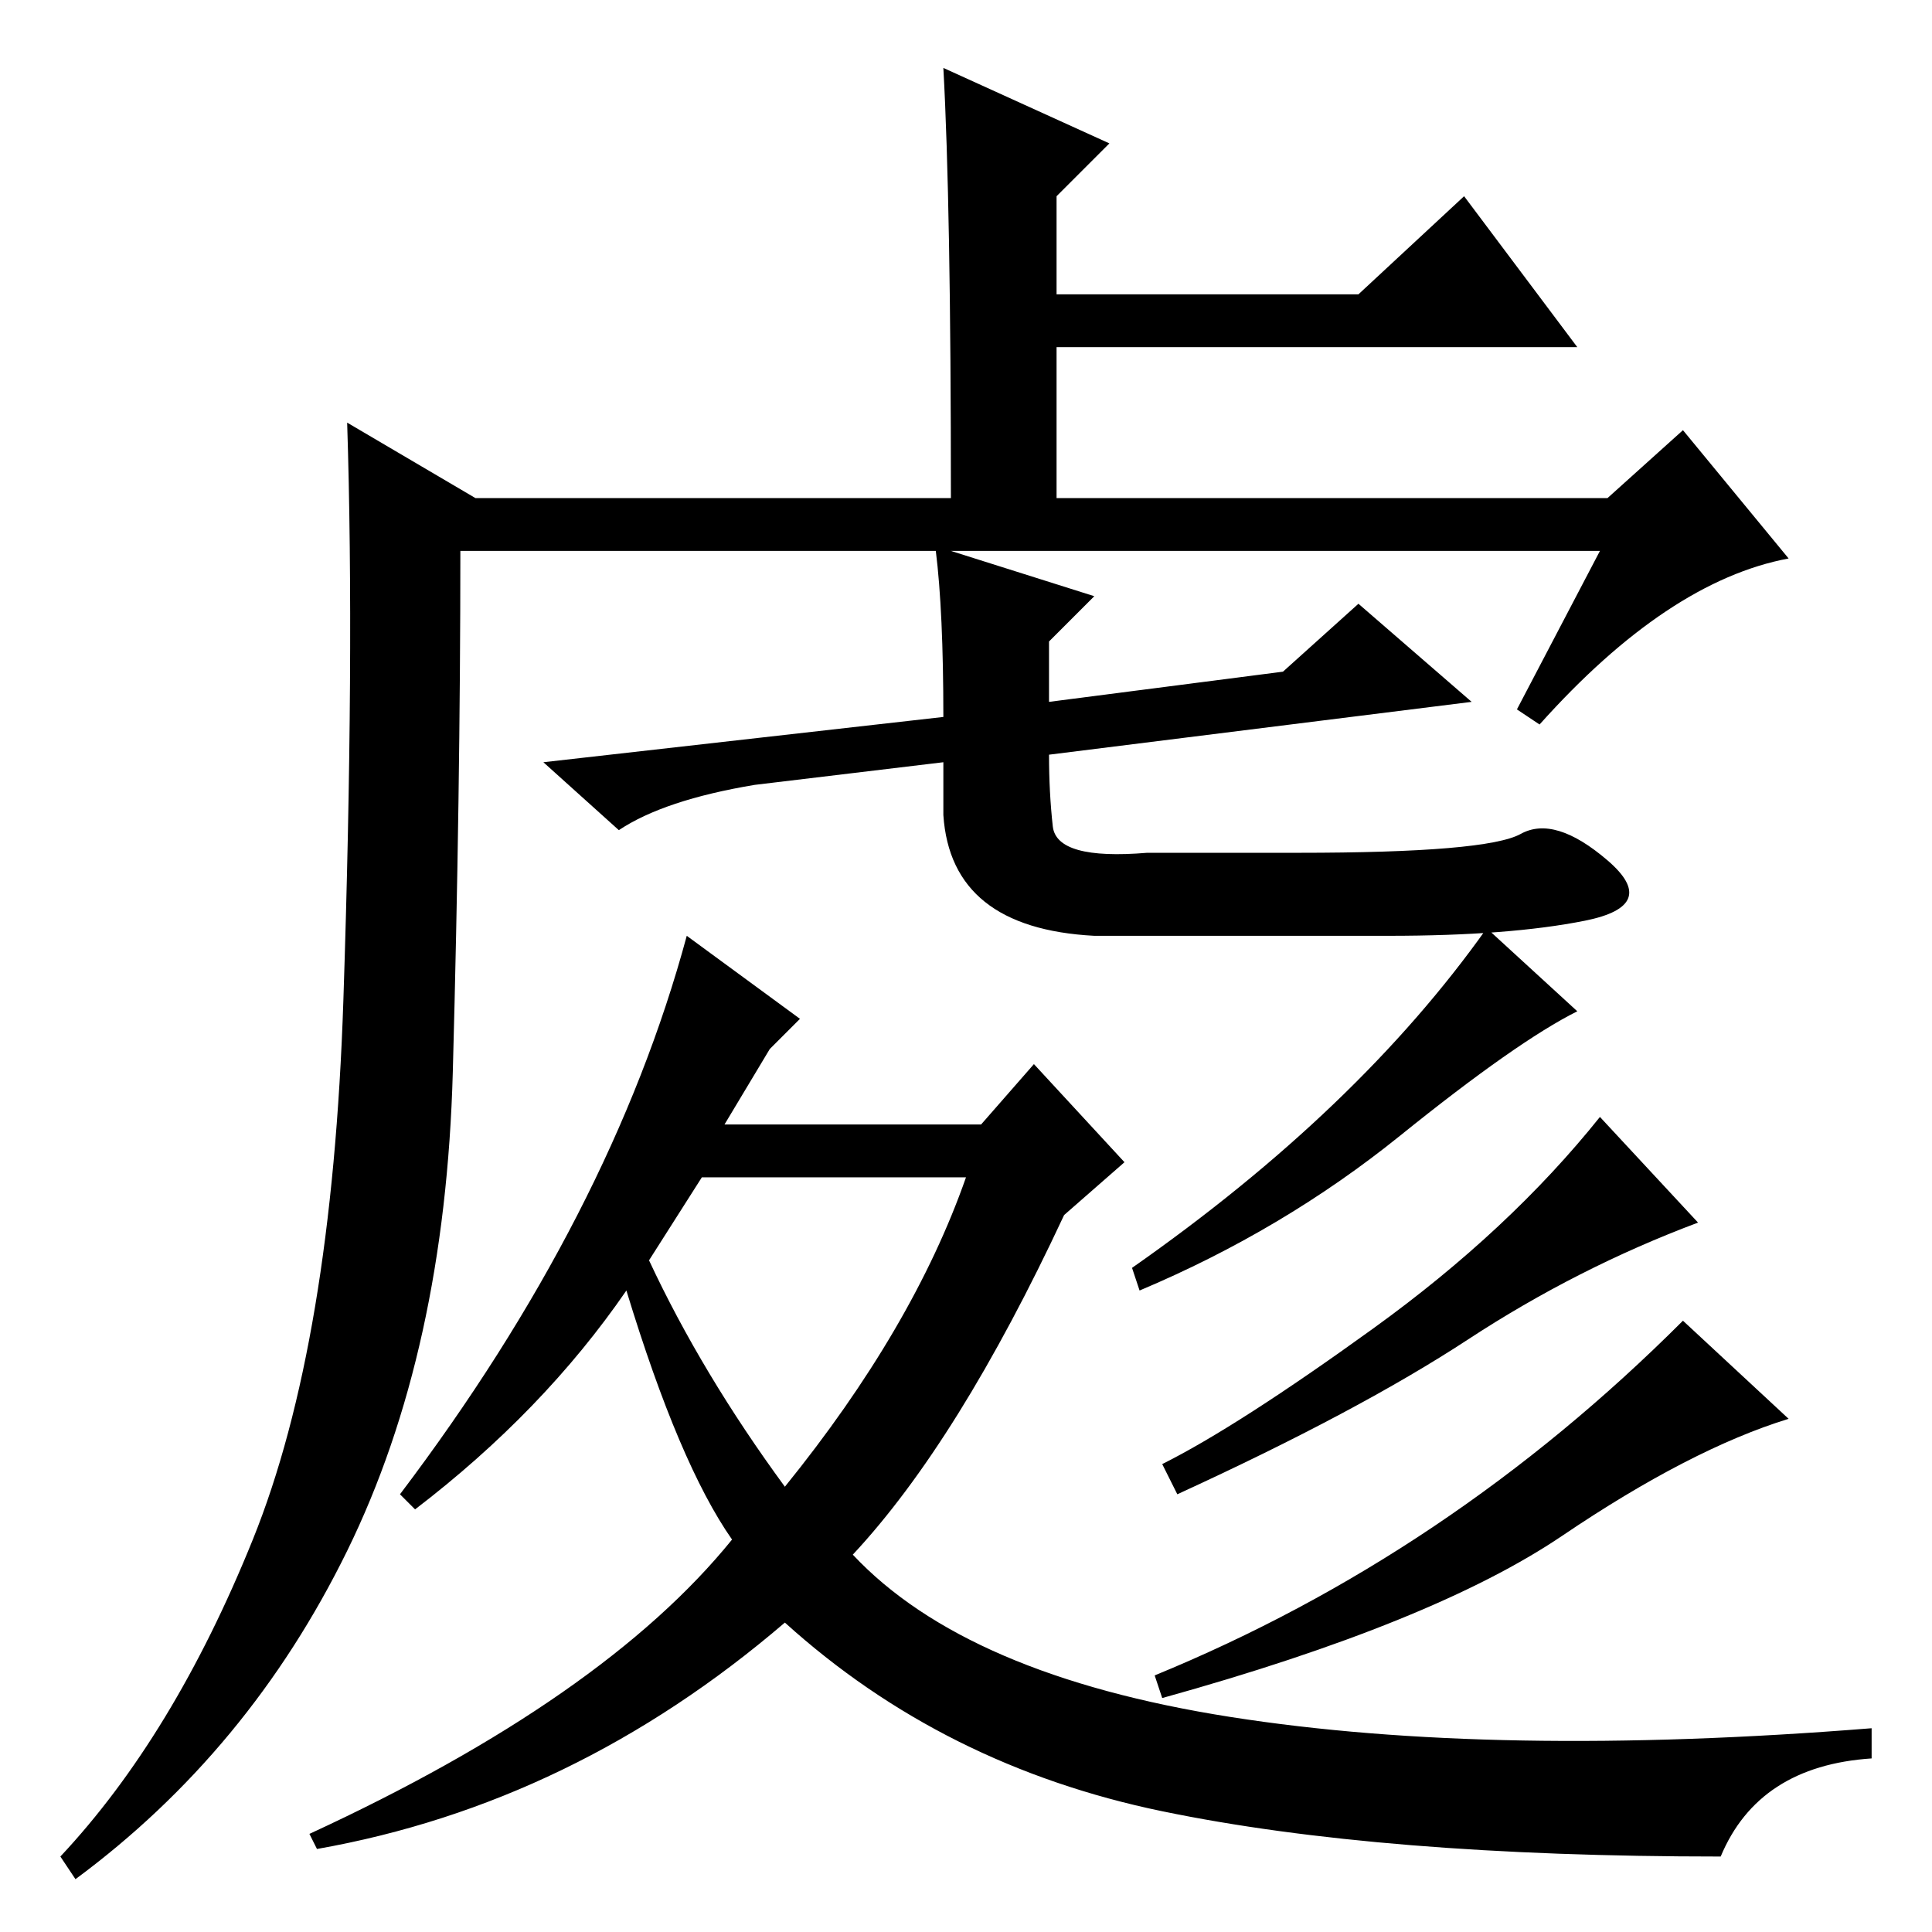 <?xml version="1.0" standalone="no"?>
<!DOCTYPE svg PUBLIC "-//W3C//DTD SVG 1.1//EN" "http://www.w3.org/Graphics/SVG/1.1/DTD/svg11.dtd" >
<svg xmlns="http://www.w3.org/2000/svg" xmlns:xlink="http://www.w3.org/1999/xlink" version="1.1" viewBox="0 -36 256 256">
  <g transform="matrix(1 0 0 -1 0 220)">
   <path fill="currentColor"
d="M145 177l-6 -6v-8l31 4l10 9l15 -13l-56 -7q0 -5 0.5 -9.5t12.5 -3.5h20q25 0 29.5 2.5t11.5 -3.5t-3 -8t-26 -2h-39q-19 1 -20 16v7l-25 -3q-12 -2 -18 -6l-10 9l53 6q0 14 -1 22h-63q0 -32 -1 -69t-14 -63.5t-36 -43.5l-2 3q15 16 25.5 42t12 71.5t0.5 76.5l17 -10h63
q0 39 -1 57l22 -10l-7 -7v-13h40l14 13l15 -20h-69v-20h73l10 9l14 -17q-16 -3 -33 -22l-3 2l11 21h-86zM102 117l-6 -10h34l7 8l12 -13l-8 -7q-14 -30 -28 -45q15 -16 50 -21.5t85 -1.5v-4q-15 -1 -20 -13q-45 0 -74 6t-50 25q-28 -24 -62 -30l-1 2q39 18 56 39
q-7 10 -14 33q-11 -16 -28 -29l-2 2q28 37 38 74l15 -11zM86 89q7 -15 18 -30q17 21 24 41h-35zM150 88q30 21 47 45l12 -11q-8 -4 -23.5 -16.5t-34.5 -20.5zM154 62q10 5 28 18t30 28l13 -14q-16 -6 -30.5 -15.5t-38.5 -20.5zM153 34q39 16 70 47l14 -13q-13 -4 -30 -15.5
t-53 -21.5z" />
  </g>

</svg>
